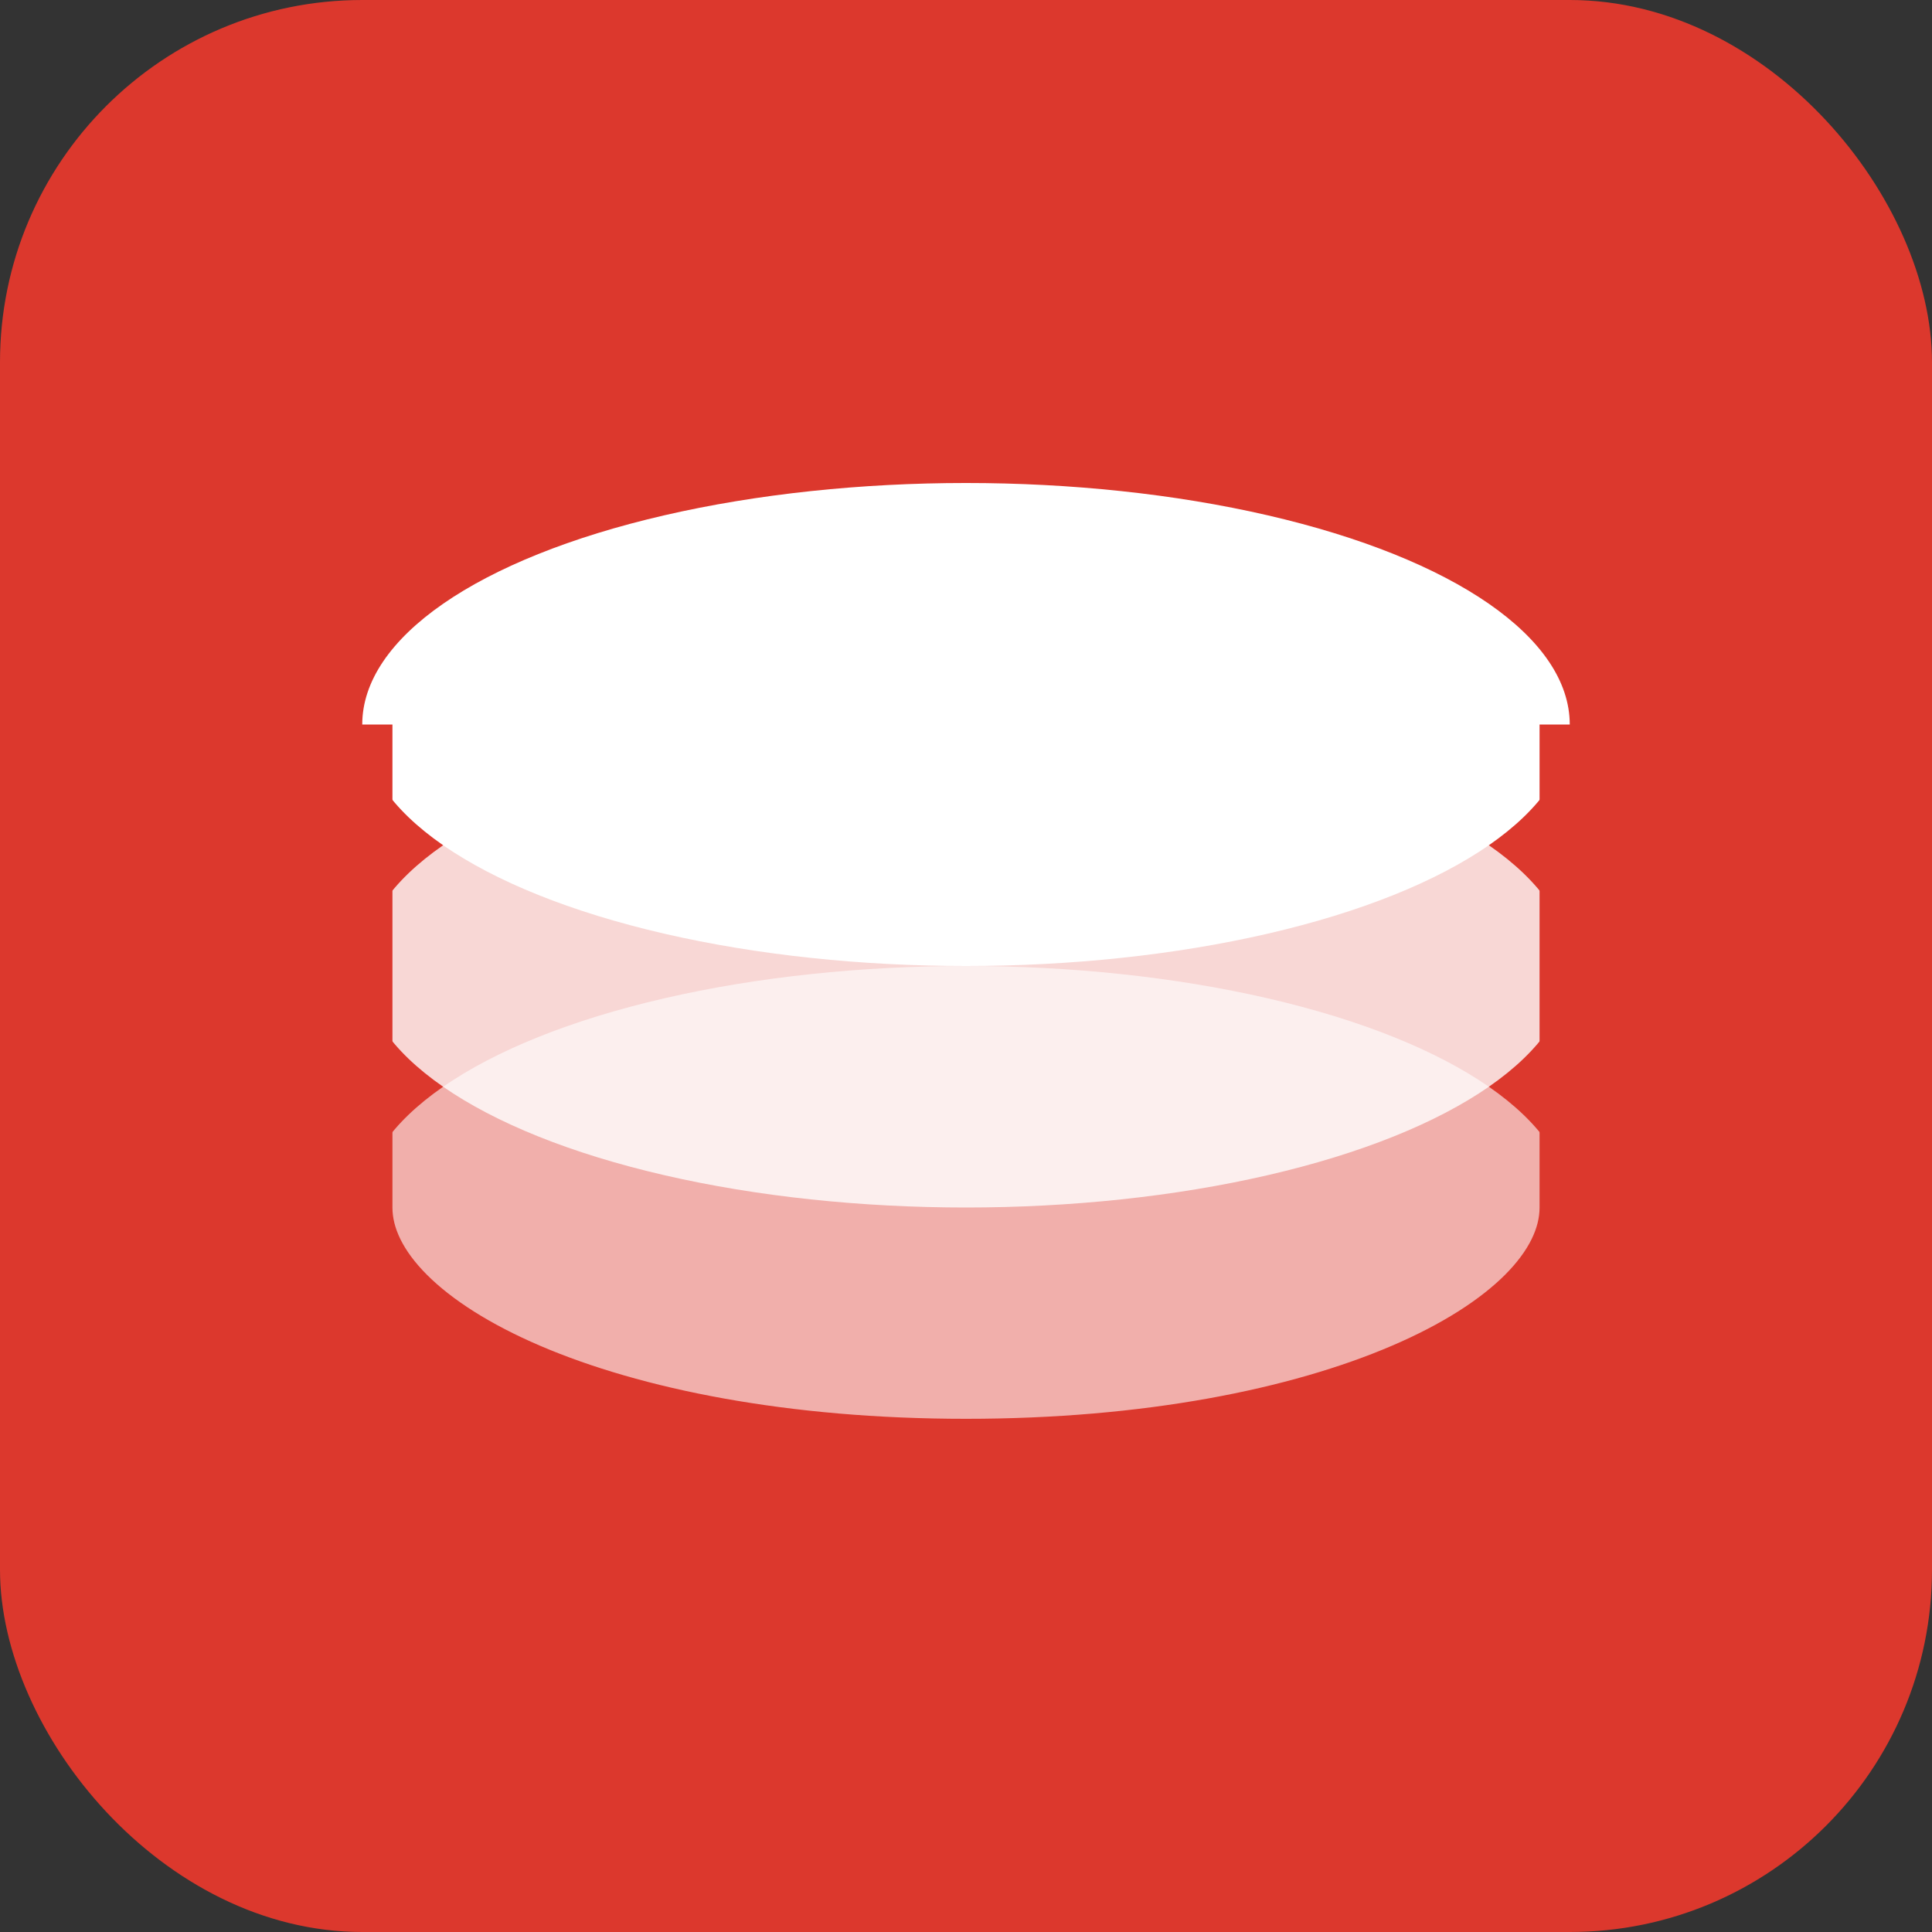 <svg width="32" height="32" viewBox="0 0 32 32" fill="none" xmlns="http://www.w3.org/2000/svg">
  <rect x="0" y="0" width="32" height="32" fill="#333333" stroke="none"/>
  <!-- MANDATORY COMPLIANCE RULES - XALA UI SYSTEM v5 -->
  <!-- ❌ NO raw HTML elements (div, span, p, h1-h6, button, input, etc.) -->
  <!-- ✅ ONLY semantic components from @xala-technologies/ui-system -->
  <!-- ❌ NO hardcoded styling (no style prop, no arbitrary Tailwind values) -->
  <!-- ✅ MANDATORY design token usage for all colors, spacing, typography -->
  <!-- ✅ Enhanced 8pt Grid System - all spacing in 8px increments -->
  <!-- ✅ WCAG 2.2 AAA compliance for accessibility -->
  <!-- ❌ NO hardcoded user-facing text - ALL text must use t() function -->
  <!-- ✅ MANDATORY localization: English, Norwegian Bokmål, French, Arabic -->
  <!-- ✅ Explicit TypeScript return types (no 'any' types) -->
  <!-- ✅ SOLID principles and component composition -->
  <!-- ✅ Maximum 200 lines per file, 20 lines per function -->
  
  <rect width="32" height="32" rx="6" fill="#dc382d"/>
  <ellipse cx="16" cy="12" rx="10" ry="4" fill="white"/>
  <ellipse cx="16" cy="16" rx="10" ry="4" fill="white" fill-opacity="0.8"/>
  <ellipse cx="16" cy="20" rx="10" ry="4" fill="white" fill-opacity="0.6"/>
  <path d="M6 12v8c0 2 4 4 10 4s10-2 10-4v-8" stroke="#dc382d" stroke-width="1" fill="none"/>
</svg>
